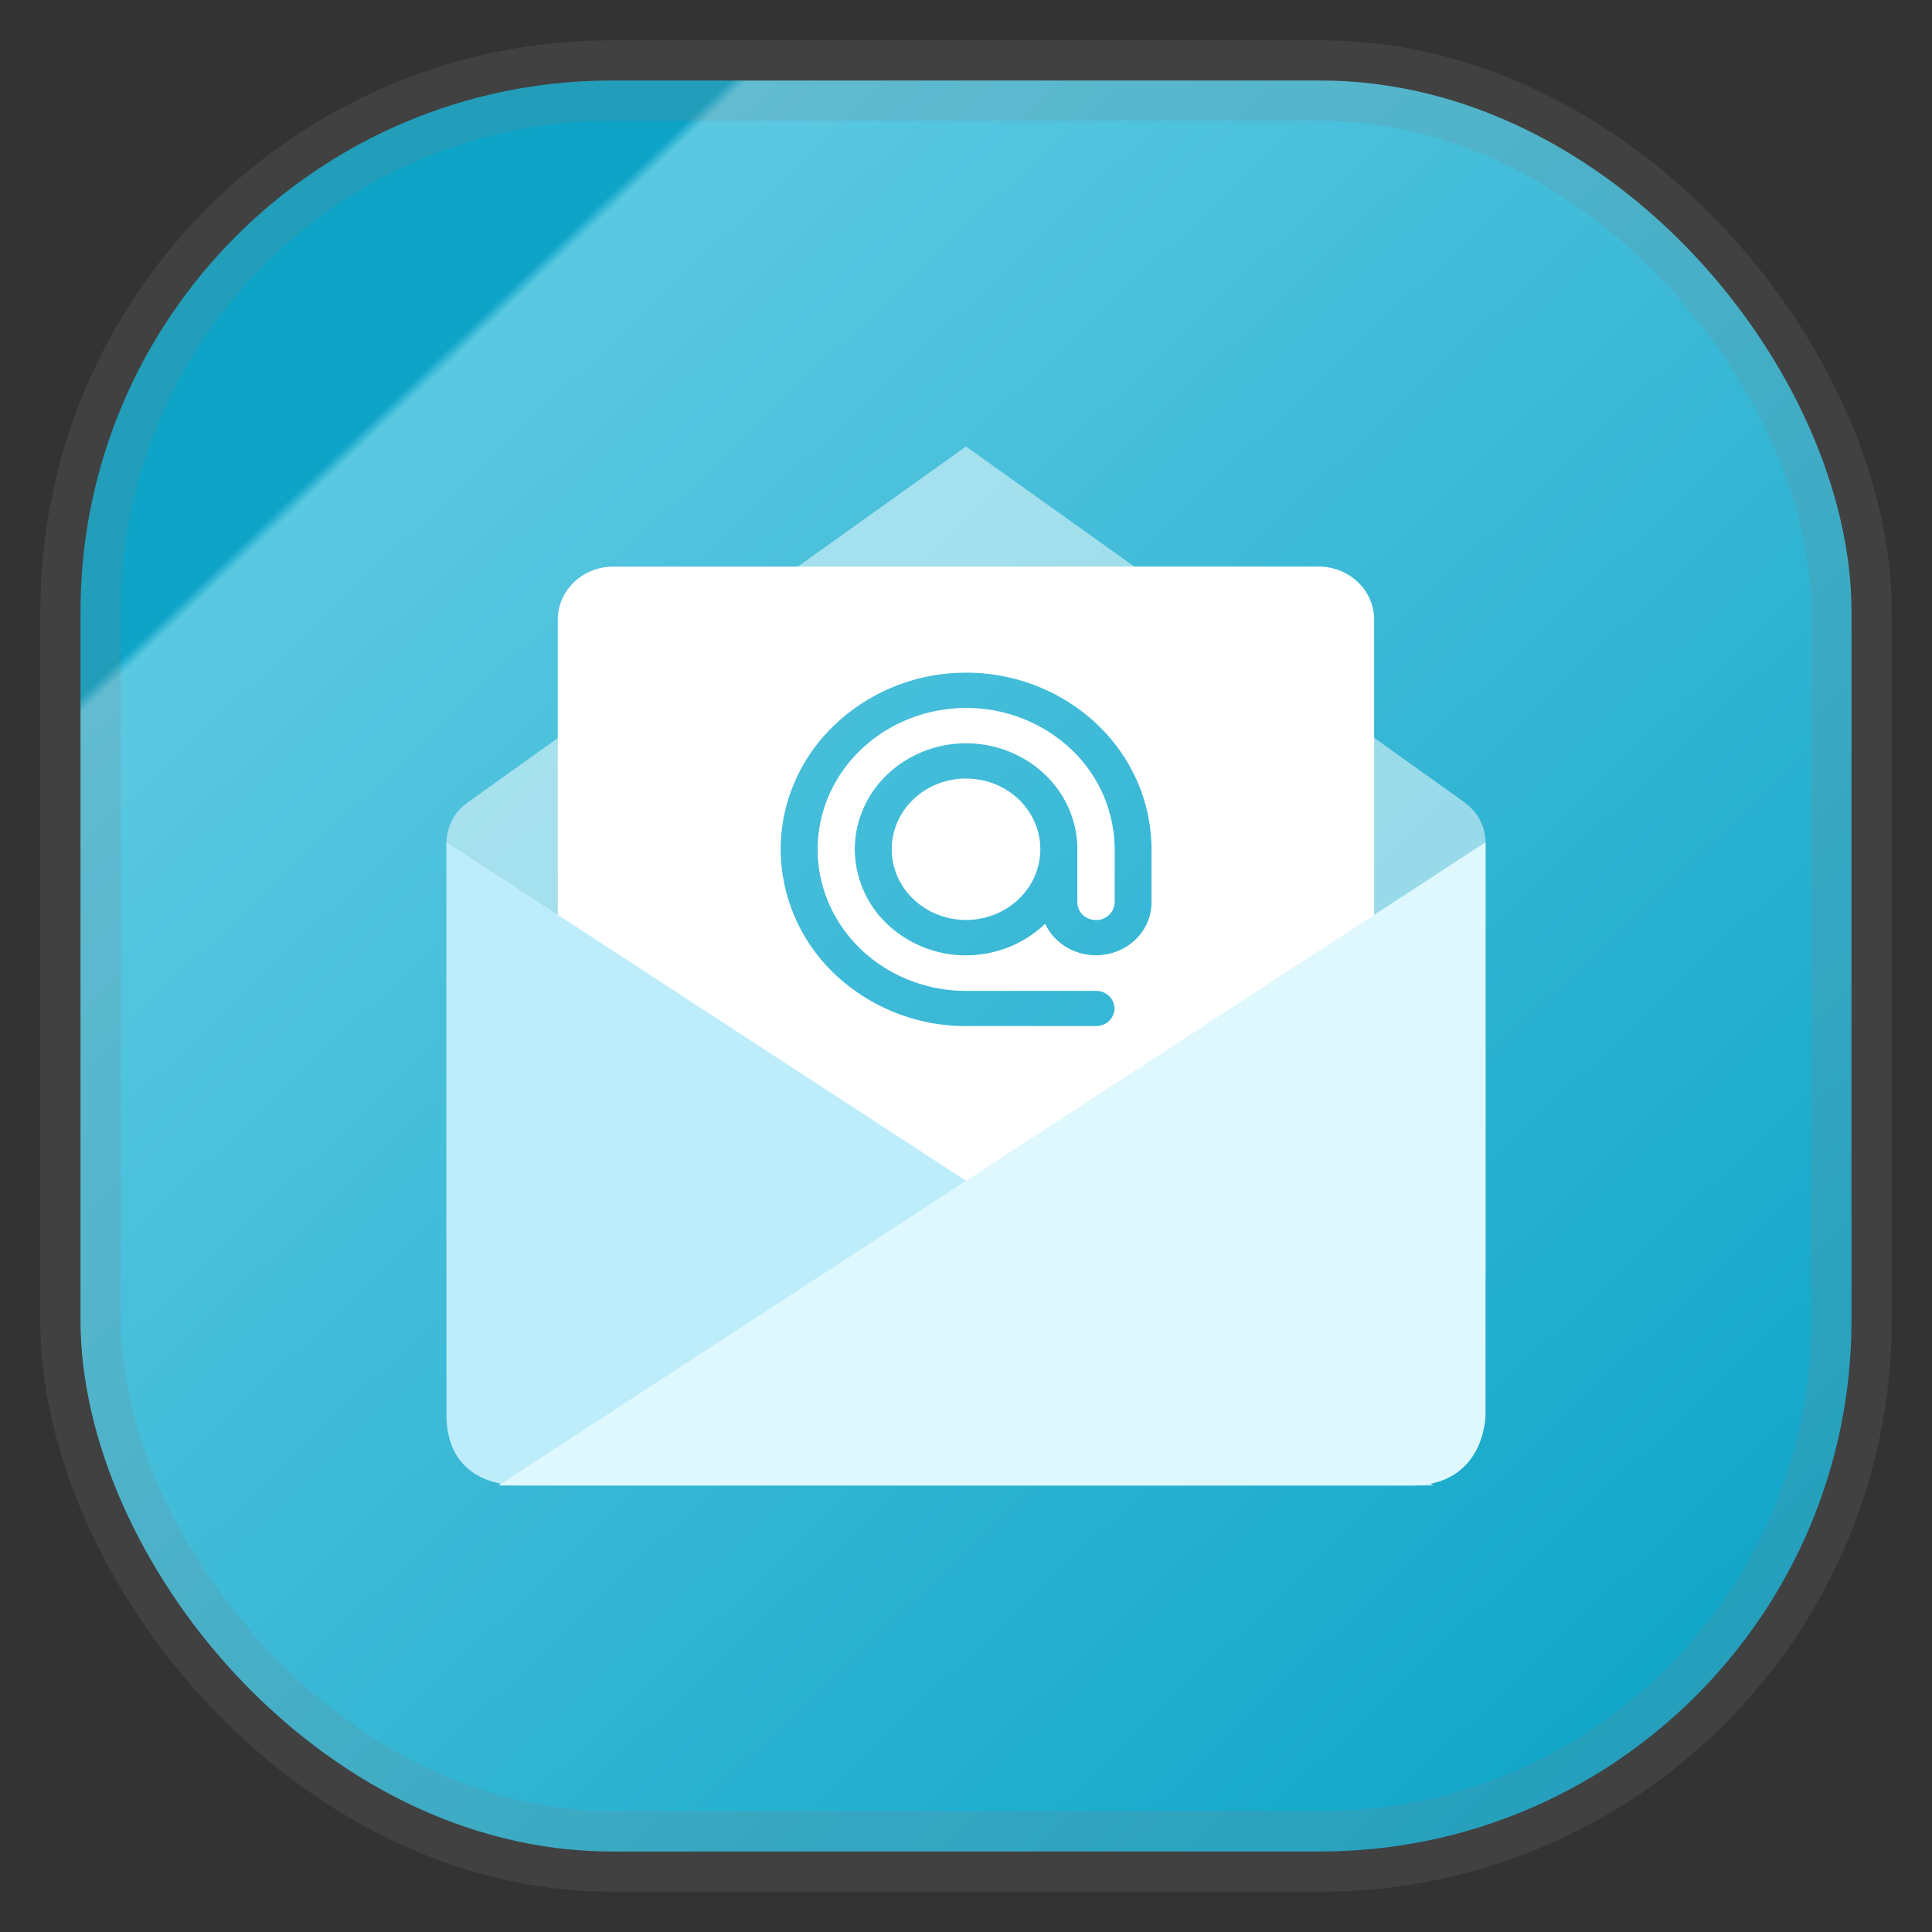 <?xml version="1.0" encoding="UTF-8"?>
<svg width="24" height="24" fill="none" version="1.1" xmlns="http://www.w3.org/2000/svg">
 <rect width="100%" height="100%" fill="#333333" stroke="none"/>
 <rect x="1" y="1" width="22" height="22" rx="6.6" fill="url(#a)" opacity=".9" stroke="gray" stroke-opacity=".2" vector-effect="non-scaling-stroke" style="-inkscape-stroke:hairline"/>
 <g stroke-width=".807">
  <path d="m12 5.546-6.16 4.401-0.038 0.027-0.007 0.005v0.002a0.605 0.605 0 0 0-0.248 0.482v5.356c0 0.878 0.727 0.878 0.922 0.878h11.063s0.922 0 0.922-0.878v-5.357a0.605 0.605 0 0 0-0.258-0.489l0.002-0.003zm0 2.809a2.364 2.364 0 0 1 1.63 0.643c0.432 0.411 0.675 0.97 0.675 1.553v0.658c0 0.365-0.308 0.658-0.691 0.658-0.282 0-0.524-0.161-0.631-0.391-0.129 0.124-0.282 0.223-0.45 0.29a1.452 1.452 0 0 1-0.532 0.102 1.42 1.42 0 0 1-0.978-0.386 1.291 1.291 0 0 1-0.405-0.932c0-0.349 0.145-0.684 0.405-0.931a1.42 1.42 0 0 1 0.978-0.386c0.367 0 0.718 0.139 0.978 0.386 0.26 0.247 0.405 0.582 0.405 0.932v0.658c0 0.121 0.103 0.219 0.231 0.219a0.226 0.226 0 0 0 0.231-0.219v-0.658c0-0.466-0.194-0.913-0.54-1.242a1.896 1.896 0 0 0-1.304-0.514c-0.489 0-0.958 0.185-1.304 0.514s-0.54 0.776-0.54 1.242c0 0.465 0.194 0.912 0.54 1.242 0.345 0.329 0.815 0.514 1.304 0.514h1.613a0.226 0.226 0 0 1 0.231 0.219 0.226 0.226 0 0 1-0.231 0.22h-1.613a2.364 2.364 0 0 1-1.63-0.643 2.146 2.146 0 0 1-0.675-1.553c0-0.582 0.242-1.14 0.675-1.552a2.364 2.364 0 0 1 1.63-0.643m0 1.317c-0.244 0-0.479 0.093-0.652 0.257a0.855 0.855 0 0 0-0.27 0.621c0 0.232 0.097 0.456 0.27 0.621 0.173 0.164 0.407 0.257 0.652 0.257s0.479-0.093 0.652-0.257c0.173-0.165 0.27-0.387 0.27-0.621 0-0.232-0.097-0.456-0.27-0.621a0.944 0.944 0 0 0-0.652-0.256z" fill="#fff" opacity=".5"/>
  <path d="m7.62 7.039c-0.382 0-0.691 0.294-0.691 0.658v6.586c0 0.365 0.309 0.658 0.691 0.658h8.758c0.383 0 0.692-0.294 0.692-0.658v-6.586c0-0.365-0.309-0.659-0.692-0.659zm4.38 1.316c0.611 0 1.197 0.232 1.63 0.643 0.432 0.411 0.675 0.97 0.675 1.552v0.659c0 0.365-0.308 0.658-0.691 0.658-0.282 0-0.524-0.161-0.631-0.391-0.129 0.124-0.282 0.222-0.45 0.29a1.452 1.452 0 0 1-0.532 0.102 1.42 1.42 0 0 1-0.978-0.386 1.291 1.291 0 0 1-0.405-0.932c0-0.349 0.145-0.684 0.405-0.931a1.42 1.42 0 0 1 0.978-0.386c0.367 0 0.718 0.139 0.978 0.386 0.26 0.247 0.405 0.582 0.405 0.931v0.659c0 0.121 0.103 0.219 0.231 0.219a0.226 0.226 0 0 0 0.231-0.219v-0.659a1.718 1.718 0 0 0-0.54-1.242 1.896 1.896 0 0 0-1.304-0.512c-0.489 0-0.958 0.186-1.304 0.515s-0.54 0.776-0.54 1.242c0 0.465 0.194 0.912 0.54 1.242 0.345 0.329 0.815 0.514 1.304 0.514h1.613a0.226 0.226 0 0 1 0.231 0.219 0.226 0.226 0 0 1-0.231 0.219h-1.613a2.364 2.364 0 0 1-1.63-0.643 2.146 2.146 0 0 1-0.675-1.552c0-0.582 0.242-1.141 0.675-1.552a2.364 2.364 0 0 1 1.63-0.644zm0 1.317c-0.244 0-0.479 0.092-0.652 0.257a0.855 0.855 0 0 0-0.27 0.621c0 0.232 0.097 0.456 0.27 0.62 0.173 0.165 0.407 0.257 0.652 0.257s0.479-0.093 0.652-0.258a0.855 0.855 0 0 0 0.27-0.62c0-0.232-0.097-0.456-0.27-0.621a0.944 0.944 0 0 0-0.652-0.255z" fill="#fff"/>
  <path d="m5.546 10.463 12.262 7.99h-11.34c-0.462 0-0.922-0.219-0.922-0.879v-7.112z" fill="#bdedfb"/>
  <path d="m17.532 18.454c0.922 0 0.922-0.878 0.922-0.878v-7.113l-12.262 7.99z" fill="#def8fe"/>
 </g>
 <defs>
  <linearGradient id="a" x1=".05" x2="1" y2="1" gradientTransform="scale(22)" gradientUnits="userSpaceOnUse">
   <stop stop-color="#09B1D8" offset=".2"/>
   <stop stop-color="#60D9F5" offset=".205"/>
   <stop stop-color="#09B1D8" offset="1"/>
  </linearGradient>
 </defs>
</svg>
